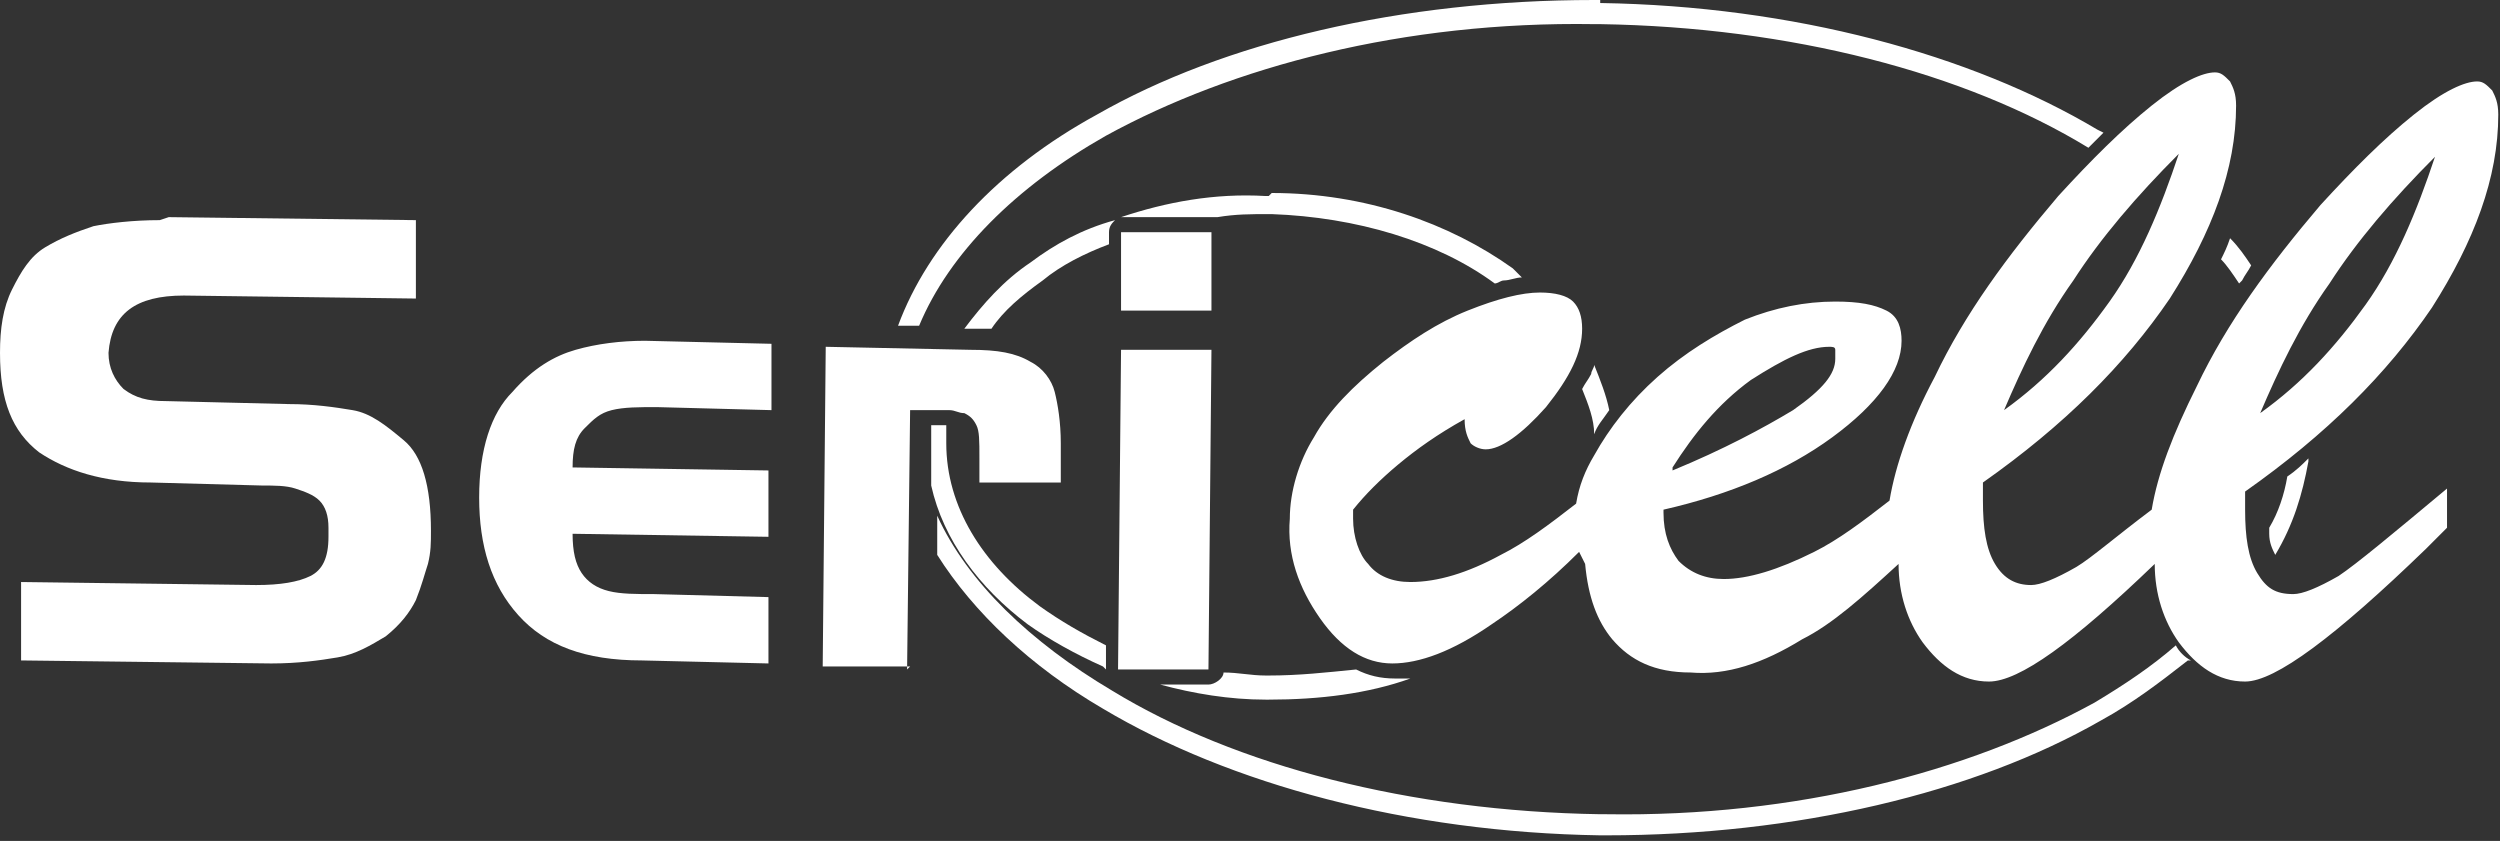 <svg width="110" height="37" viewBox="0 0 110 37" fill="none" xmlns="http://www.w3.org/2000/svg">
<rect x="0" y="0" width="110" height="37" fill="#333333" stroke="none"/>
<path d="M55.956 8.492C60.067 8.492 63.78 9.819 66.564 11.809C66.697 11.942 66.829 12.075 66.962 12.207C66.697 12.207 66.432 12.34 66.166 12.34C66.034 12.34 65.901 12.473 65.769 12.473C63.249 10.615 59.669 9.554 55.956 9.421H55.824C55.028 9.421 54.365 9.421 53.57 9.554C53.437 9.554 53.437 9.554 53.304 9.554H49.326C51.315 8.89 53.437 8.492 55.691 8.625H55.824L55.956 8.492ZM68.553 13.667C68.686 13.8 68.818 13.932 68.951 14.198C68.951 14.331 68.951 14.331 68.951 14.463C68.951 14.729 68.818 15.127 68.818 15.392C68.421 14.729 67.89 14.065 67.227 13.534C67.492 13.534 67.625 13.534 67.758 13.534C68.023 13.534 68.288 13.534 68.421 13.667H68.553ZM70.144 16.055C70.409 16.719 70.675 17.382 70.807 18.046C70.542 18.444 70.277 18.709 70.144 19.107C70.144 18.444 69.879 17.78 69.614 17.117C69.746 16.852 69.879 16.719 70.012 16.454C70.012 16.321 70.144 16.188 70.144 16.055ZM70.94 20.7C70.807 21.761 70.542 22.823 70.012 23.752C69.879 23.619 69.746 23.619 69.481 23.619C69.349 23.619 69.084 23.752 68.951 23.884L68.818 24.017C68.951 23.752 69.084 23.619 69.216 23.353C69.481 23.088 69.879 22.955 70.144 22.69C70.277 22.557 70.409 22.425 70.409 22.292C70.542 21.894 70.542 21.628 70.675 21.363C70.675 21.23 70.807 20.965 70.94 20.832V20.7ZM62.056 29.855C60.2 30.519 58.078 30.784 55.824 30.784H55.691C54.1 30.784 52.509 30.519 51.05 30.121H53.172C53.437 30.121 53.835 29.855 53.835 29.59C54.498 29.59 55.028 29.723 55.691 29.723H55.824C57.15 29.723 58.343 29.59 59.669 29.457C60.2 29.723 60.73 29.855 61.393 29.855C61.658 29.855 61.791 29.855 62.056 29.855ZM48.531 29.325C47.337 28.794 46.144 28.13 45.216 27.467C43.094 25.875 41.503 23.752 40.973 21.363V18.709H41.636C41.636 18.975 41.636 19.24 41.636 19.505C41.636 22.292 43.227 24.813 45.746 26.671C46.675 27.334 47.603 27.865 48.663 28.396V29.457L48.531 29.325ZM41.105 17.117C41.238 16.719 41.371 16.321 41.503 15.923H42.431C42.166 16.321 42.034 16.719 41.901 17.117C41.768 17.117 41.768 17.117 41.636 17.117H41.105ZM42.431 14.463C43.227 13.402 44.155 12.34 45.349 11.544C46.409 10.748 47.603 10.084 49.061 9.686C48.929 9.819 48.796 9.952 48.796 10.217V10.748C47.735 11.146 46.675 11.677 45.879 12.34C44.951 13.004 44.155 13.667 43.625 14.463C43.492 14.463 43.227 14.463 43.094 14.463H42.564H42.431Z" fill="white"/>
<path d="M70.409 0.133C78.896 0.265 86.719 2.388 92.288 5.706L92.553 5.838C92.288 6.104 92.156 6.236 91.89 6.502C86.454 3.185 78.763 1.194 70.409 1.062H70.144C61.791 0.929 54.233 2.919 48.663 5.971C44.685 8.227 41.768 11.146 40.442 14.331H39.514C40.84 10.748 43.89 7.431 48.266 5.042C53.835 1.858 61.658 0 70.144 0H70.409V0.133ZM93.879 6.767C94.144 6.9 94.41 7.033 94.542 7.298C94.277 7.563 94.144 7.696 93.879 7.961C93.614 7.829 93.349 7.563 93.084 7.431C93.216 7.298 93.349 7.165 93.481 7.033C93.614 6.9 93.614 6.9 93.747 6.767H93.879ZM96.266 8.625C96.531 8.89 96.796 9.156 97.062 9.288C96.929 9.554 96.796 9.819 96.664 10.217C96.399 9.952 96.133 9.819 96.001 9.554C96.133 9.288 96.266 9.023 96.399 8.625H96.266ZM98.123 10.482C98.52 10.881 98.785 11.279 99.051 11.677C98.918 11.942 98.785 12.075 98.653 12.34L98.52 12.473C98.255 12.075 97.99 11.677 97.725 11.411C97.857 11.146 97.99 10.881 98.123 10.482ZM99.979 13.004C100.244 13.534 100.509 13.932 100.642 14.463C100.509 14.596 100.509 14.861 100.377 14.994C100.244 15.127 100.244 15.259 100.111 15.525C99.979 14.994 99.714 14.463 99.448 13.8C99.581 13.534 99.714 13.402 99.846 13.136L99.979 13.004ZM101.57 17.78C101.57 17.913 101.57 18.178 101.57 18.311C101.305 18.577 101.04 18.709 100.774 18.975C100.774 18.842 100.774 18.709 100.774 18.577C101.04 18.311 101.305 18.178 101.57 17.913V17.78ZM101.57 20.302C101.305 21.761 100.907 23.088 100.111 24.415C99.979 24.15 99.846 23.884 99.846 23.486C99.846 23.353 99.846 23.353 99.846 23.221C100.244 22.557 100.509 21.761 100.642 20.965C101.04 20.7 101.305 20.434 101.57 20.169V20.302ZM99.316 25.742C98.785 26.538 98.123 27.334 97.327 27.998C97.062 27.865 96.929 27.599 96.664 27.334C97.46 26.538 98.123 25.742 98.785 24.946C98.785 24.946 98.785 25.078 98.918 25.078C99.051 25.344 99.183 25.477 99.316 25.742ZM96.266 29.059C95.073 29.988 93.879 30.917 92.421 31.713C86.852 34.898 79.028 36.755 70.675 36.755H70.409C61.923 36.622 54.1 34.499 48.531 31.182C45.349 29.325 42.829 26.936 41.238 24.415V22.69C42.564 25.609 45.349 28.263 48.929 30.386C54.365 33.703 62.056 35.694 70.409 35.826H70.675C79.028 35.959 86.586 33.969 92.156 30.917C93.481 30.121 94.675 29.325 95.736 28.396C95.868 28.661 96.133 28.926 96.399 29.059H96.266ZM39.779 21.098C39.514 20.036 39.382 18.975 39.382 17.913C39.382 17.25 39.514 16.454 39.647 15.79H40.442C40.31 16.188 40.31 16.719 40.177 17.117C39.912 17.25 39.779 17.515 39.779 17.78V21.098Z" fill="white"/>
<path fill-rule="evenodd" clip-rule="evenodd" d="M69.481 24.282C68.155 25.609 66.829 26.671 65.636 27.467C63.912 28.661 62.454 29.192 61.26 29.192C60.067 29.192 59.006 28.528 58.078 27.201C57.15 25.875 56.619 24.415 56.752 22.823C56.752 21.628 57.15 20.302 57.813 19.24C58.476 18.046 59.536 16.984 60.862 15.923C62.056 14.994 63.249 14.198 64.575 13.667C65.901 13.136 66.962 12.871 67.757 12.871C68.421 12.871 68.951 13.004 69.216 13.269C69.481 13.534 69.614 13.932 69.614 14.463C69.614 15.525 69.084 16.586 68.023 17.913C66.962 19.107 66.034 19.771 65.371 19.771C65.106 19.771 64.84 19.638 64.708 19.505C64.575 19.24 64.443 18.975 64.443 18.444C63.249 19.107 62.321 19.771 61.525 20.434C60.73 21.098 60.067 21.761 59.536 22.425V22.823C59.536 23.619 59.802 24.415 60.199 24.813C60.597 25.344 61.26 25.609 62.056 25.609C63.249 25.609 64.575 25.211 66.034 24.415C67.094 23.884 68.155 23.088 69.349 22.159C69.481 21.363 69.746 20.7 70.144 20.036C70.807 18.842 71.735 17.648 72.929 16.586C74.122 15.525 75.448 14.729 76.774 14.065C78.1 13.534 79.426 13.269 80.752 13.269C81.813 13.269 82.476 13.402 83.006 13.667C83.537 13.932 83.669 14.463 83.669 14.994C83.669 16.321 82.609 17.78 80.62 19.24C78.63 20.7 76.111 21.761 73.194 22.425V22.557C73.194 23.486 73.459 24.15 73.857 24.68C74.387 25.211 75.05 25.477 75.846 25.477C76.907 25.477 78.233 25.078 79.824 24.282C80.885 23.752 81.945 22.955 83.139 22.026C83.404 20.434 84.067 18.577 85.128 16.586C86.454 13.8 88.31 11.279 90.564 8.625C92.023 7.033 93.349 5.706 94.675 4.644C96.001 3.583 96.929 3.185 97.459 3.185C97.725 3.185 97.857 3.317 98.122 3.583C98.255 3.848 98.388 4.113 98.388 4.644C98.388 7.431 97.327 10.217 95.471 13.136C93.481 16.055 90.829 18.709 87.249 21.23V22.026C87.249 23.221 87.382 24.15 87.78 24.813C88.178 25.477 88.708 25.742 89.371 25.742C89.769 25.742 90.432 25.477 91.36 24.946C92.023 24.548 93.084 23.619 94.675 22.425C94.94 20.832 95.603 19.107 96.664 16.984C97.99 14.198 99.846 11.677 102.1 9.023C103.559 7.431 104.885 6.104 106.211 5.042C107.537 3.981 108.465 3.583 108.995 3.583C109.261 3.583 109.393 3.715 109.658 3.981C109.791 4.246 109.924 4.511 109.924 5.042C109.924 7.829 108.863 10.615 107.006 13.534C105.018 16.454 102.366 19.107 98.785 21.628V22.425C98.785 23.619 98.918 24.548 99.316 25.211C99.714 25.875 100.111 26.14 100.907 26.14C101.305 26.14 101.968 25.875 102.896 25.344C103.692 24.813 105.283 23.486 107.669 21.496V23.221L106.741 24.15C102.763 27.998 100.111 29.988 98.785 29.988C97.592 29.988 96.664 29.325 95.868 28.263C95.205 27.334 94.808 26.14 94.808 24.813C91.227 28.263 88.841 29.988 87.515 29.988C86.321 29.988 85.393 29.325 84.597 28.263C83.934 27.334 83.537 26.14 83.537 24.813C81.945 26.273 80.62 27.467 79.293 28.13C77.57 29.192 75.979 29.723 74.387 29.59C72.796 29.59 71.735 29.059 70.94 28.13C70.277 27.334 69.879 26.273 69.746 24.813L69.481 24.282ZM73.592 20.7C75.846 19.771 77.57 18.842 78.896 18.046C80.222 17.117 80.752 16.454 80.752 15.79C80.752 15.657 80.752 15.525 80.752 15.392C80.752 15.259 80.62 15.259 80.487 15.259C79.559 15.259 78.498 15.79 77.039 16.719C75.581 17.78 74.52 19.107 73.592 20.567V20.7ZM88.178 18.046C90.034 16.719 91.493 15.127 92.819 13.269C94.144 11.411 95.073 9.156 95.868 6.767C94.012 8.625 92.421 10.482 91.227 12.34C89.901 14.198 88.973 16.188 88.178 18.046ZM99.448 18.178C101.305 16.852 102.763 15.259 104.089 13.402C105.415 11.544 106.344 9.288 107.139 6.9C105.283 8.758 103.692 10.615 102.498 12.473C101.172 14.331 100.244 16.321 99.448 18.178Z" fill="white"/>
<path fill-rule="evenodd" clip-rule="evenodd" d="M7.425 9.554L18.299 9.686V13.136L8.088 13.004C5.967 13.004 4.906 13.8 4.774 15.525C4.774 16.188 5.039 16.719 5.437 17.117C5.967 17.515 6.497 17.648 7.293 17.648L12.729 17.78C13.79 17.78 14.718 17.913 15.514 18.046C16.309 18.178 16.973 18.709 17.768 19.373C18.564 20.036 18.962 21.363 18.962 23.353C18.962 23.884 18.962 24.282 18.829 24.813C18.696 25.211 18.564 25.742 18.299 26.405C18.033 26.936 17.636 27.467 16.973 27.998C16.309 28.396 15.647 28.794 14.851 28.926C14.055 29.059 13.127 29.192 11.934 29.192L0.928 29.059V25.609L11.271 25.742C12.332 25.742 13.127 25.609 13.658 25.344C14.188 25.078 14.453 24.548 14.453 23.619V23.221C14.453 22.69 14.321 22.292 14.055 22.026C13.79 21.761 13.392 21.628 12.995 21.496C12.597 21.363 12.066 21.363 11.536 21.363L6.63 21.23C4.508 21.23 2.917 20.7 1.724 19.904C0.53 18.975 0 17.648 0 15.525C0 14.463 0.133 13.534 0.53 12.738C0.928 11.942 1.326 11.279 1.989 10.881C2.652 10.482 3.315 10.217 4.111 9.952C4.774 9.819 5.834 9.686 7.028 9.686L7.425 9.554ZM33.812 26.273V29.192L28.243 29.059C25.724 29.059 24 28.396 22.807 27.069C21.613 25.742 21.083 24.017 21.083 21.894C21.083 19.771 21.613 18.178 22.542 17.25C23.47 16.188 24.398 15.657 25.326 15.392C26.254 15.127 27.315 14.994 28.376 14.994L33.945 15.127V18.046L28.906 17.913C28.111 17.913 27.448 17.913 26.917 18.046C26.387 18.178 26.122 18.444 25.724 18.842C25.326 19.24 25.194 19.771 25.194 20.567L33.812 20.7V23.619L25.194 23.486C25.194 24.282 25.326 24.813 25.591 25.211C25.857 25.609 26.254 25.875 26.785 26.007C27.315 26.14 27.978 26.14 28.774 26.14L33.812 26.273ZM40.045 29.325H36.199L36.332 15.259L42.697 15.392C43.89 15.392 44.685 15.525 45.349 15.923C45.879 16.188 46.277 16.719 46.409 17.25C46.542 17.78 46.675 18.577 46.675 19.505V20.434V21.23H43.094V20.169C43.094 19.373 43.094 18.975 42.962 18.709C42.829 18.444 42.697 18.311 42.431 18.178C42.166 18.178 42.033 18.046 41.768 18.046C41.636 18.046 41.238 18.046 40.84 18.046H40.045L39.912 29.457L40.045 29.325ZM49.326 15.392H53.304L53.172 29.457H49.194L49.326 15.392ZM49.326 10.217H53.304V13.667H49.326V10.217Z" fill="white"/>
</svg>

